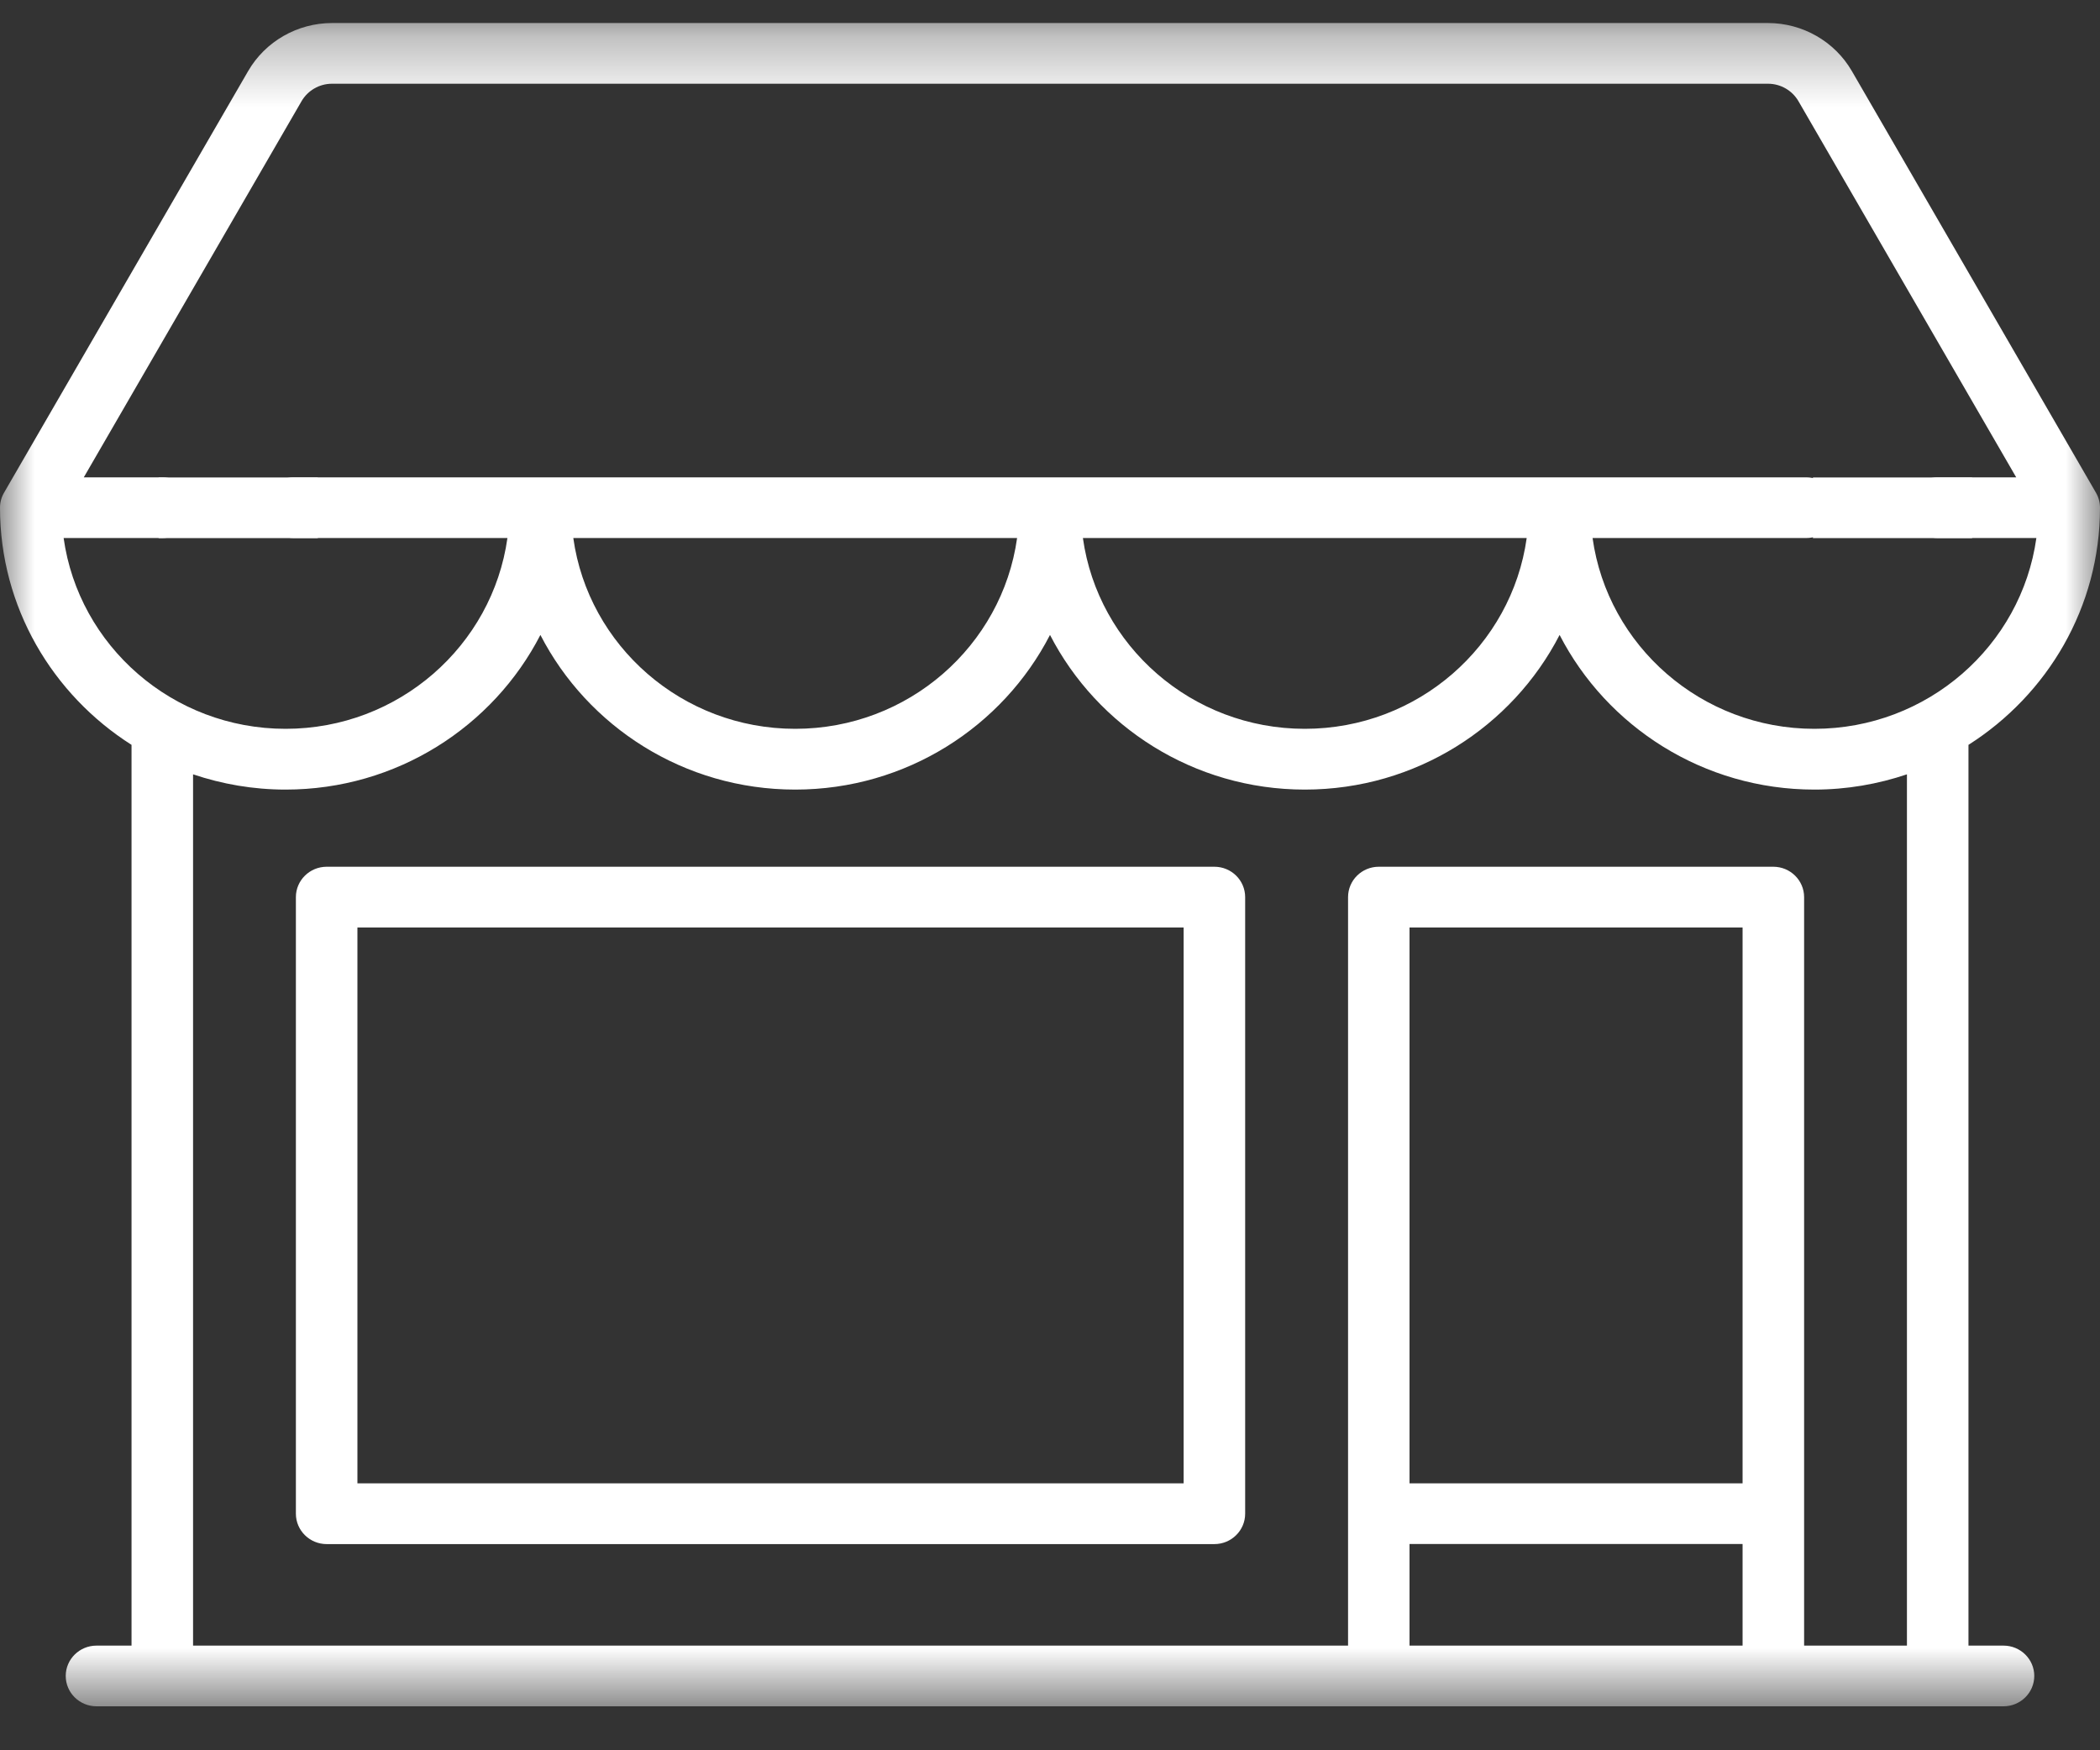 <?xml version="1.0" encoding="UTF-8"?>
<svg width="30px" height="25px" viewBox="0 0 30 25" version="1.1" xmlns="http://www.w3.org/2000/svg" xmlns:xlink="http://www.w3.org/1999/xlink">
    <rect x="0" y="0" width="30" height="25" fill="#333333" stroke="none"/>
    <!-- Generator: Sketch 54.1 (76490) - https://sketchapp.com -->
    <title>Group 8</title>
    <desc>Created with Sketch.</desc>
    <defs>
        <polygon id="path-1" points="0 0.299 30 0.299 30 24.342 0 24.342"></polygon>
        <polygon id="path-3" points="0 24.372 30 24.372 30 0.329 0 0.329"></polygon>
    </defs>
    <g id="09.ABOUT-ACONCEPT" stroke="none" stroke-width="1" fill="none" fill-rule="evenodd">
        <g id="About-AConcept" transform="translate(-477, -3199)">
            <g id="Group" transform="translate(54, 2709)">
                <g id="Group-8" transform="translate(423, 490)">
                    <g id="Group-3" transform="translate(0, 0.03)">
                        <mask id="mask-2" fill="white">
                            <use xlink:href="#path-1"></use>
                        </mask>
                        <g id="Clip-2"></g>
                        <path d="M27.242,23.475 L25.773,23.475 L25.773,12.784 C25.773,12.545 25.576,12.35 25.333,12.35 L19.697,12.35 C19.454,12.35 19.258,12.545 19.258,12.784 L19.258,23.475 L2.758,23.475 L2.758,11.03 C3.173,11.17 3.617,11.248 4.08,11.248 C5.667,11.248 7.046,10.348 7.72,9.039 C8.394,10.348 9.772,11.248 11.36,11.248 C12.947,11.248 14.326,10.348 15,9.039 C15.674,10.348 17.053,11.248 18.64,11.248 C20.228,11.248 21.606,10.348 22.28,9.039 C22.954,10.348 24.333,11.248 25.92,11.248 C26.383,11.248 26.827,11.17 27.242,11.03 L27.242,23.475 Z M20.136,21.157 L24.894,21.157 L24.894,13.218 L20.136,13.218 L20.136,21.157 Z M20.136,23.475 L24.894,23.475 L24.894,22.024 L20.136,22.024 L20.136,23.475 Z M14.53,7.655 C14.315,9.193 12.976,10.38 11.36,10.38 C9.744,10.38 8.405,9.193 8.19,7.655 L14.53,7.655 Z M21.81,7.655 C21.595,9.193 20.256,10.38 18.64,10.38 C17.024,10.38 15.685,9.193 15.47,7.655 L21.81,7.655 Z M0.909,7.655 L2.318,7.655 C2.561,7.655 2.757,7.461 2.757,7.222 C2.757,6.982 2.561,6.788 2.318,6.788 L1.197,6.788 L4.308,1.415 C4.397,1.262 4.563,1.166 4.742,1.166 L25.258,1.166 C25.437,1.166 25.603,1.262 25.692,1.415 L28.803,6.788 L27.682,6.788 C27.439,6.788 27.242,6.982 27.242,7.222 C27.242,7.461 27.439,7.655 27.682,7.655 L29.091,7.655 C28.876,9.193 27.536,10.38 25.92,10.38 C24.305,10.38 22.966,9.193 22.751,7.655 L25.803,7.655 C26.046,7.655 26.243,7.461 26.243,7.222 C26.243,6.982 26.046,6.788 25.803,6.788 L4.197,6.788 C3.954,6.788 3.758,6.982 3.758,7.222 C3.758,7.461 3.954,7.655 4.197,7.655 L7.249,7.655 C7.034,9.193 5.695,10.38 4.08,10.38 C2.464,10.38 1.124,9.193 0.909,7.655 L0.909,7.655 Z M28.621,23.475 L28.121,23.475 L28.121,10.609 C29.25,9.892 30,8.642 30,7.222 C30,7.147 29.98,7.072 29.942,7.007 L26.455,0.985 C26.21,0.562 25.751,0.299 25.258,0.299 L4.742,0.299 C4.249,0.299 3.79,0.562 3.545,0.985 L0.058,7.007 C0.02,7.072 0,7.147 0,7.222 C0,8.642 0.75,9.892 1.879,10.609 L1.879,23.475 L1.379,23.475 C1.136,23.475 0.939,23.669 0.939,23.908 C0.939,24.148 1.136,24.342 1.379,24.342 L28.621,24.342 C28.864,24.342 29.061,24.148 29.061,23.908 C29.061,23.669 28.864,23.475 28.621,23.475 L28.621,23.475 Z" id="Fill-1" fill="#FFFFFF" mask="url(#mask-2)"></path>
                    </g>
                    <mask id="mask-4" fill="white">
                        <use xlink:href="#path-3"></use>
                    </mask>
                    <g id="Clip-5"></g>
                    <path d="M5.106,21.187 L16.909,21.187 L16.909,13.248 L5.106,13.248 L5.106,21.187 Z M17.348,12.38 L4.667,12.38 C4.424,12.38 4.227,12.575 4.227,12.814 L4.227,21.621 C4.227,21.86 4.424,22.055 4.667,22.055 L17.348,22.055 C17.591,22.055 17.788,21.86 17.788,21.621 L17.788,12.814 C17.788,12.574 17.591,12.38 17.348,12.38 L17.348,12.38 Z" id="Fill-4" fill="#FFFFFF" mask="url(#mask-4)"></path>
                    <polygon id="Fill-6" fill="#FFFFFF" mask="url(#mask-4)" points="2.266 7.686 4.54 7.686 4.54 6.82 2.266 6.82"></polygon>
                    <polygon id="Fill-7" fill="#FFFFFF" mask="url(#mask-4)" points="25.899 7.686 28.172 7.686 28.172 6.82 25.899 6.82"></polygon>
                </g>
            </g>
        </g>
    </g>
</svg>